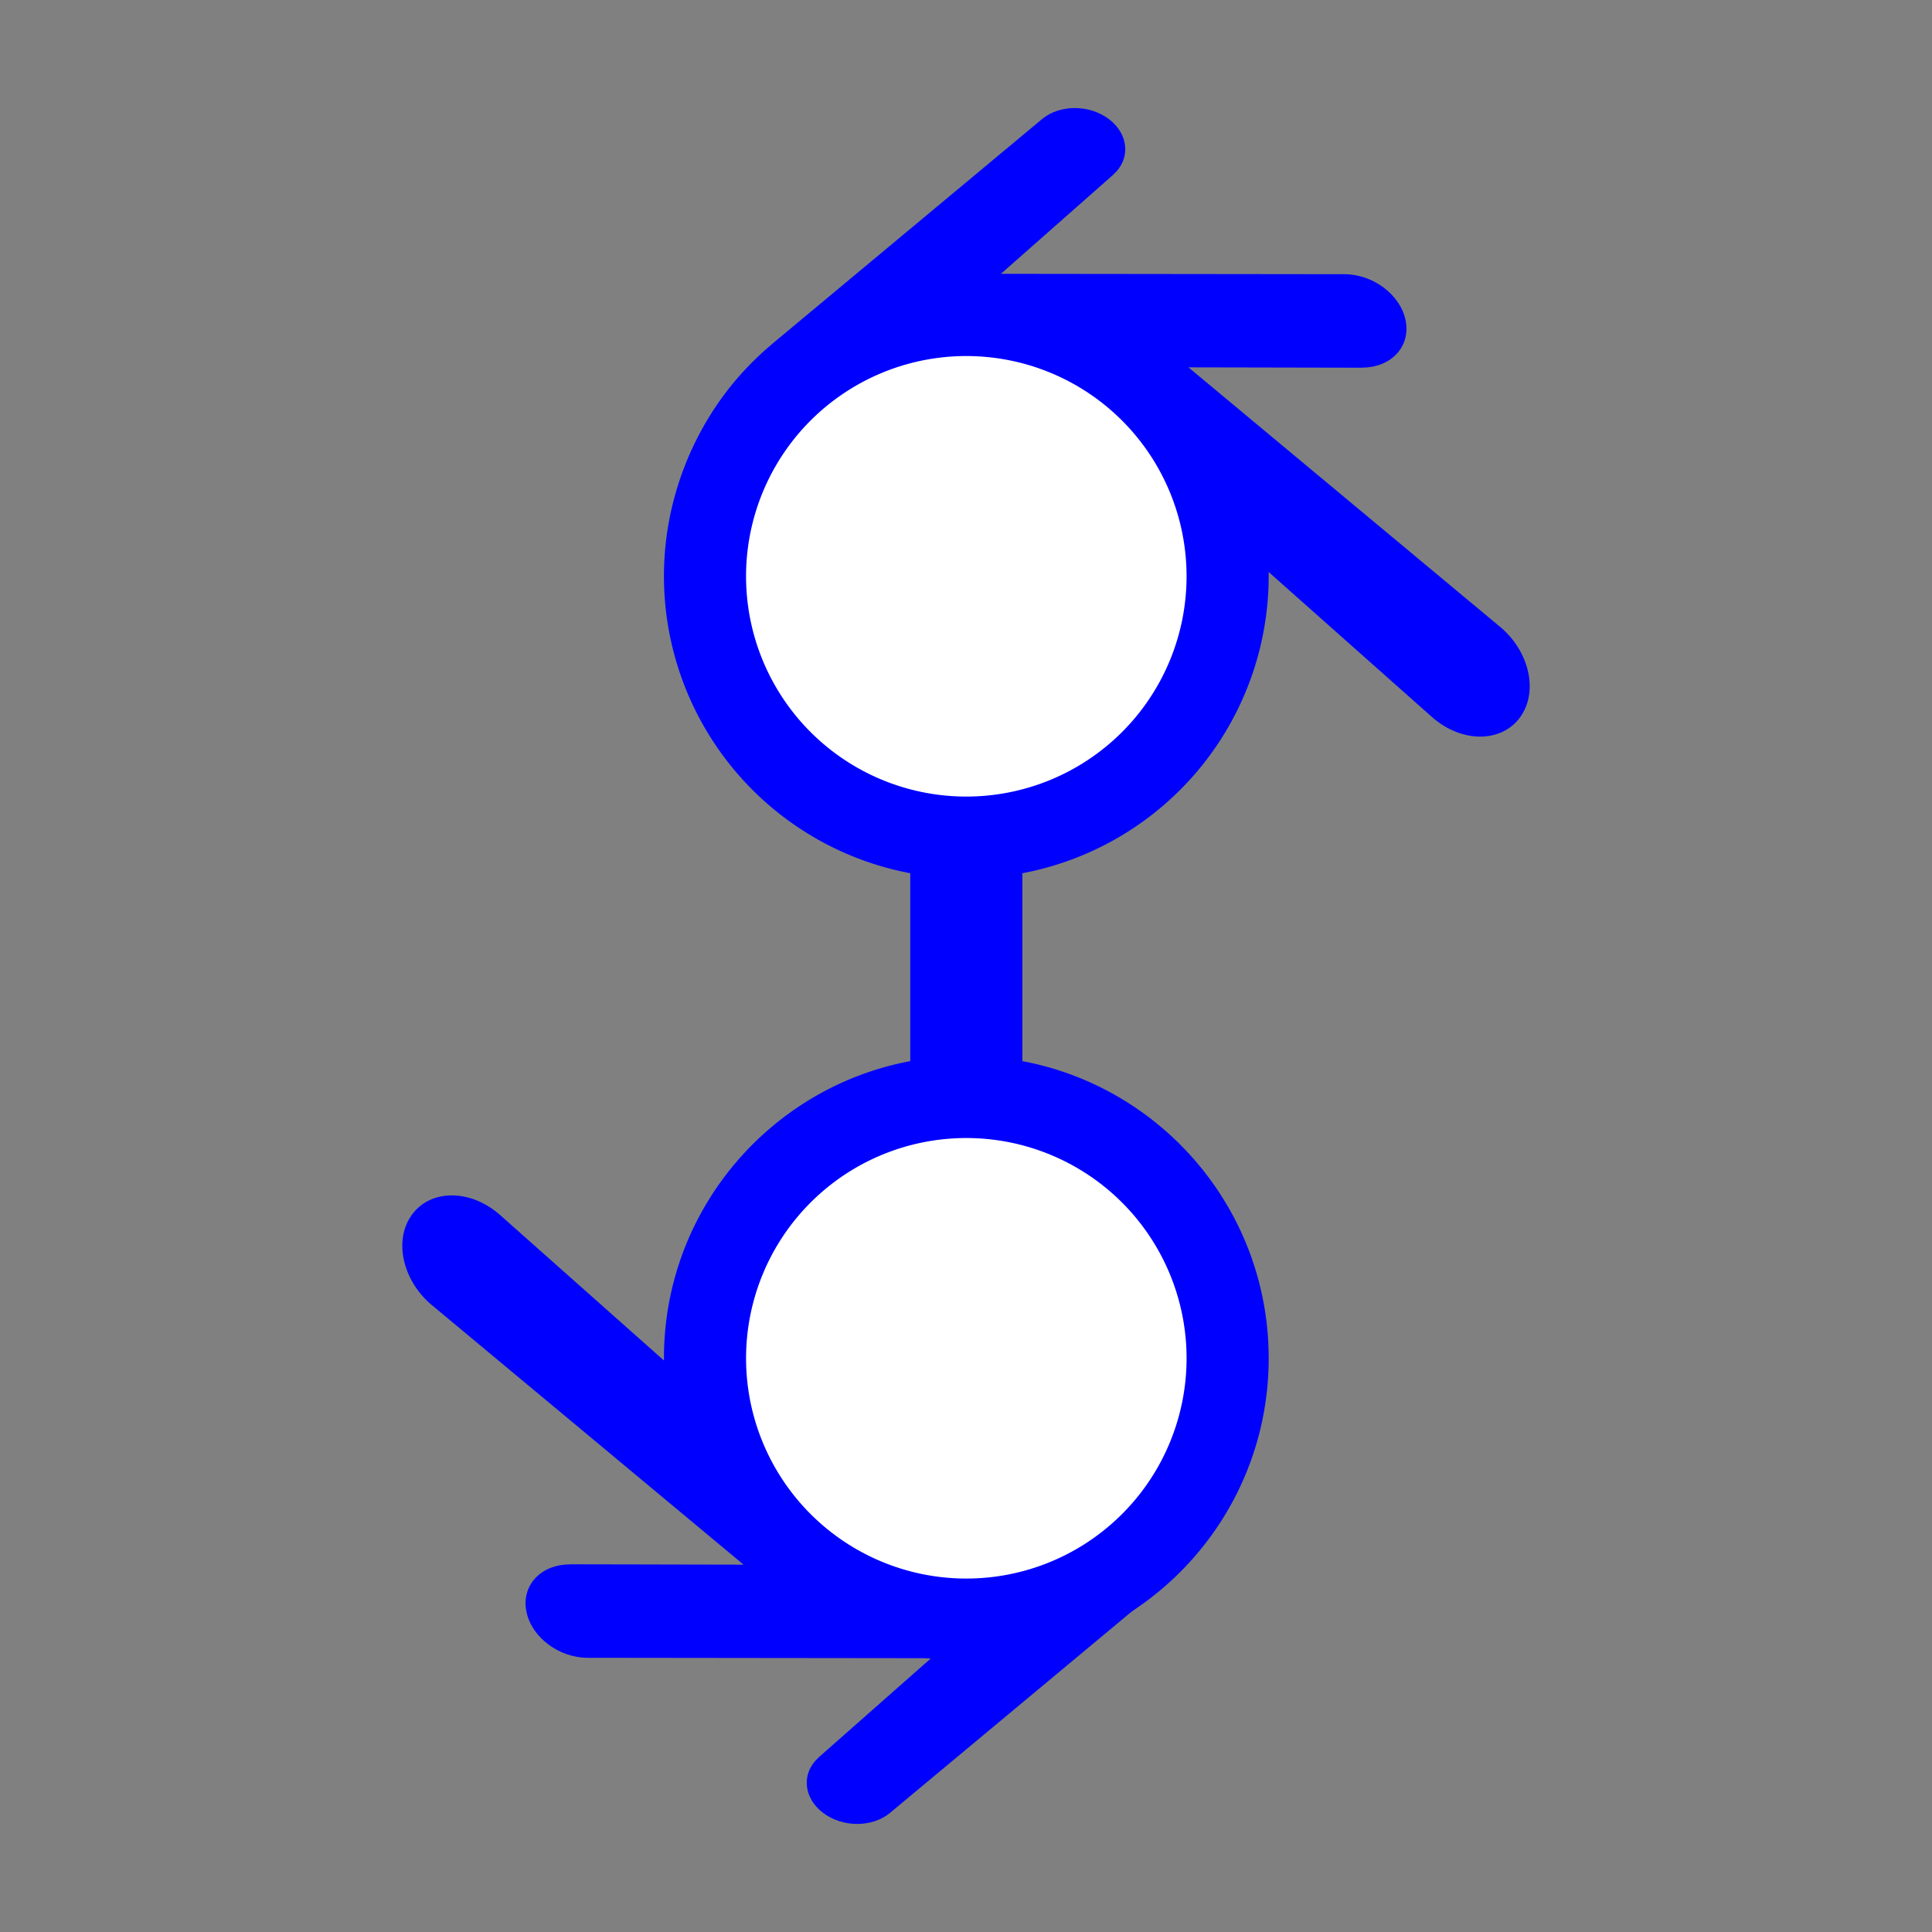 <?xml version="1.0" encoding="UTF-8" standalone="no"?>
<!-- Created with Inkscape (http://www.inkscape.org/) -->

<svg
   width="500"
   height="500"
   viewBox="0 0 132.292 132.292"
   version="1.1"
   id="svg5"
   inkscape:version="1.1 (c68e22c387, 2021-05-23)"
   sodipodi:docname="GolrendLogo.svg"
   inkscape:export-filename="D:\GolemBlenderRenderElectron\Golrend\src\GolrendLogo.png"
   inkscape:export-xdpi="96"
   inkscape:export-ydpi="96"
   xmlns:inkscape="http://www.inkscape.org/namespaces/inkscape"
   xmlns:sodipodi="http://sodipodi.sourceforge.net/DTD/sodipodi-0.dtd"
   xmlns="http://www.w3.org/2000/svg"
   xmlns:svg="http://www.w3.org/2000/svg">
  <rect x="0" y="0" width="132.292" height="132.292" fill="#808080" stroke="none"/>
  <sodipodi:namedview
     id="namedview7"
     pagecolor="#505050"
     bordercolor="#eeeeee"
     borderopacity="1"
     inkscape:pageshadow="0"
     inkscape:pageopacity="0"
     inkscape:pagecheckerboard="0"
     inkscape:document-units="mm"
     showgrid="false"
     units="px"
     showguides="true"
     inkscape:guide-bbox="true"
     inkscape:zoom="1.0482005"
     inkscape:cx="193.18824"
     inkscape:cy="294.31393"
     inkscape:window-width="1920"
     inkscape:window-height="1017"
     inkscape:window-x="-8"
     inkscape:window-y="-8"
     inkscape:window-maximized="1"
     inkscape:current-layer="layer1">
    <sodipodi:guide
       position="0,132.292"
       orientation="0,500"
       id="guide851" />
    <sodipodi:guide
       position="132.292,132.292"
       orientation="500,0"
       id="guide853" />
    <sodipodi:guide
       position="132.292,0"
       orientation="0,-500"
       id="guide855" />
    <sodipodi:guide
       position="0,0"
       orientation="-500,0"
       id="guide857" />
    <sodipodi:guide
       position="0,66.146"
       orientation="0,250"
       id="guide859" />
    <sodipodi:guide
       position="66.146,66.146"
       orientation="250,0"
       id="guide861" />
    <sodipodi:guide
       position="66.146,0"
       orientation="0,-250"
       id="guide863" />
    <sodipodi:guide
       position="0,0"
       orientation="-250,0"
       id="guide865" />
  </sodipodi:namedview>
  <defs
     id="defs2" />
  <g
     inkscape:label="Layer 1"
     inkscape:groupmode="layer"
     id="layer1"
     transform="translate(-93.75,-29.558)">
    <g
       id="g3864"
       transform="translate(27.626,7.368)">
      <path
         style="fill:#0000ff;stroke-width:0.197"
         d="m 132.292,40.948 a 20.704,20.704 0 0 0 -20.705,20.704 20.704,20.704 0 0 0 16.867,20.331 v 12.867 c -9.601,1.799 -16.867,10.224 -16.867,20.348 0,11.435 9.27,20.704 20.705,20.704 11.435,0 20.704,-9.269 20.704,-20.704 0,-10.123 -7.266,-18.548 -16.867,-20.348 V 81.983 a 20.704,20.704 0 0 0 16.867,-20.331 20.704,20.704 0 0 0 -20.704,-20.704 z"
         id="path846" />
      <g
         style="clip-rule:evenodd;fill:#0000ff;fill-rule:evenodd;stroke-linejoin:round;stroke-miterlimit:2"
         id="g1541"
         transform="matrix(-0.094,0,0,0.102,148.117,130.566)">
        <g
           transform="translate(-7.786)"
           id="g1515"
           style="fill:#0000ff">
          <g
             id="vlpa"
             transform="matrix(1,0,0,0.835,7.786,-42.991)"
             style="fill:#0000ff">
            <g
               transform="matrix(4.167,0,0,4.989,-694.355,1739.457)"
               id="g1512"
               style="fill:#0000ff">
              <g
                 transform="matrix(5.192,0,0,5.192,-1094.397,1221.816)"
                 id="g1486"
                 style="fill:#0000ff">
                <path
                   d="m 243.13,-333.72 c 0.106,-1.891 1.032,-3.557 2.429,-4.738 1.37,-1.16 3.214,-1.869 5.226,-1.869 2.01,0 3.854,0.709 5.225,1.869 1.396,1.181 2.322,2.847 2.429,4.736 0.106,1.943 -0.675,3.748 -2.045,5.086 -1.397,1.361 -3.384,2.215 -5.609,2.215 -2.225,0 -4.216,-0.854 -5.612,-2.215 -1.371,-1.338 -2.15,-3.143 -2.043,-5.084 z"
                   style="fill:#0000ff;fill-rule:nonzero"
                   id="path1484" />
              </g>
              <g
                 transform="matrix(2.664,0,0,2.664,-460.417,382.013)"
                 id="g1506"
                 style="fill:#0000ff">
                <path
                   d="m 243.13,-333.72 c 0.106,-1.891 1.032,-3.557 2.429,-4.738 1.37,-1.16 3.214,-1.869 5.226,-1.869 2.01,0 3.854,0.709 5.225,1.869 1.396,1.181 2.322,2.847 2.429,4.736 0.106,1.943 -0.675,3.748 -2.045,5.086 -1.397,1.361 -3.384,2.215 -5.609,2.215 -2.225,0 -4.216,-0.854 -5.612,-2.215 -1.371,-1.338 -2.15,-3.143 -2.043,-5.084 z"
                   style="fill:#0000ff;fill-rule:nonzero"
                   id="path1488" />
                <path
                   d="m 230.94,-329.89 c 0.013,0.74 0.249,2.178 0.603,3.301 0.744,2.377 2.006,4.576 3.762,6.514 1.802,1.992 4.021,3.592 6.584,4.728 2.694,1.193 5.613,1.801 8.645,1.796 3.027,-0.004 5.946,-0.624 8.64,-1.826 2.563,-1.147 4.78,-2.754 6.579,-4.747 1.755,-1.946 3.015,-4.149 3.761,-6.526 0.375,-1.201 0.612,-2.42 0.707,-3.643 0.093,-1.205 0.054,-2.412 -0.117,-3.618 -0.334,-2.35 -1.147,-4.555 -2.399,-6.565 -1.145,-1.847 -2.621,-3.464 -4.376,-4.825 l 0.004,-0.003 -17.711,-13.599 c -0.016,-0.012 -0.029,-0.025 -0.046,-0.036 -1.162,-0.892 -3.116,-0.889 -4.394,0.005 -1.292,0.904 -1.44,2.399 -0.29,3.342 l -0.005,0.005 7.387,6.007 -22.515,0.024 h -0.03 c -1.861,0.002 -3.65,1.223 -4.004,2.766 -0.364,1.572 0.9,2.876 2.835,2.883 l -0.003,0.007 11.412,-0.022 -20.364,15.631 c -0.026,0.019 -0.054,0.039 -0.078,0.058 -1.921,1.471 -2.542,3.917 -1.332,5.465 1.228,1.574 3.839,1.577 5.78,0.009 l 11.114,-9.096 c 0,0 -0.162,1.228 -0.149,1.965 z m 28.559,4.112 c -2.29,2.333 -5.496,3.656 -8.965,3.663 -3.474,0.006 -6.68,-1.305 -8.97,-3.634 -1.119,-1.135 -1.941,-2.441 -2.448,-3.832 -0.497,-1.367 -0.69,-2.818 -0.562,-4.282 0.121,-1.431 0.547,-2.796 1.227,-4.031 0.668,-1.214 1.588,-2.311 2.724,-3.239 2.226,-1.814 5.06,-2.796 8.024,-2.8 2.967,-0.004 5.799,0.969 8.027,2.777 1.134,0.924 2.053,2.017 2.721,3.229 0.683,1.234 1.106,2.594 1.232,4.029 0.126,1.462 -0.067,2.911 -0.564,4.279 -0.508,1.395 -1.327,2.701 -2.446,3.841 z"
                   style="fill:#0000ff;fill-rule:nonzero"
                   id="path1490" />
              </g>
            </g>
          </g>
        </g>
      </g>
      <g
         style="clip-rule:evenodd;fill:#0000ff;fill-rule:evenodd;stroke-linejoin:round;stroke-miterlimit:2"
         id="g2534"
         transform="matrix(0.094,0,0,-0.102,116.424,46.106)">
        <g
           transform="translate(-7.786)"
           id="g2532"
           style="fill:#0000ff">
          <g
             id="g2530"
             transform="matrix(1,0,0,0.835,7.786,-42.991)"
             style="fill:#0000ff">
            <g
               transform="matrix(4.167,0,0,4.989,-694.355,1739.457)"
               id="g2528"
               style="fill:#0000ff">
              <g
                 transform="matrix(5.192,0,0,5.192,-1094.397,1221.816)"
                 id="g2520"
                 style="fill:#0000ff">
                <path
                   d="m 243.13,-333.72 c 0.106,-1.891 1.032,-3.557 2.429,-4.738 1.37,-1.16 3.214,-1.869 5.226,-1.869 2.01,0 3.854,0.709 5.225,1.869 1.396,1.181 2.322,2.847 2.429,4.736 0.106,1.943 -0.675,3.748 -2.045,5.086 -1.397,1.361 -3.384,2.215 -5.609,2.215 -2.225,0 -4.216,-0.854 -5.612,-2.215 -1.371,-1.338 -2.15,-3.143 -2.043,-5.084 z"
                   style="fill:#0000ff;fill-rule:nonzero"
                   id="path2518" />
              </g>
              <g
                 transform="matrix(2.664,0,0,2.664,-460.417,382.013)"
                 id="g2526"
                 style="fill:#0000ff">
                <path
                   d="m 243.13,-333.72 c 0.106,-1.891 1.032,-3.557 2.429,-4.738 1.37,-1.16 3.214,-1.869 5.226,-1.869 2.01,0 3.854,0.709 5.225,1.869 1.396,1.181 2.322,2.847 2.429,4.736 0.106,1.943 -0.675,3.748 -2.045,5.086 -1.397,1.361 -3.384,2.215 -5.609,2.215 -2.225,0 -4.216,-0.854 -5.612,-2.215 -1.371,-1.338 -2.15,-3.143 -2.043,-5.084 z"
                   style="fill:#0000ff;fill-rule:nonzero"
                   id="path2522" />
                <path
                   d="m 230.94,-329.89 c 0.013,0.74 0.249,2.178 0.603,3.301 0.744,2.377 2.006,4.576 3.762,6.514 1.802,1.992 4.021,3.592 6.584,4.728 2.694,1.193 5.613,1.801 8.645,1.796 3.027,-0.004 5.946,-0.624 8.64,-1.826 2.563,-1.147 4.78,-2.754 6.579,-4.747 1.755,-1.946 3.015,-4.149 3.761,-6.526 0.375,-1.201 0.612,-2.42 0.707,-3.643 0.093,-1.205 0.054,-2.412 -0.117,-3.618 -0.334,-2.35 -1.147,-4.555 -2.399,-6.565 -1.145,-1.847 -2.621,-3.464 -4.376,-4.825 l 0.004,-0.003 -17.711,-13.599 c -0.016,-0.012 -0.029,-0.025 -0.046,-0.036 -1.162,-0.892 -3.116,-0.889 -4.394,0.005 -1.292,0.904 -1.44,2.399 -0.29,3.342 l -0.005,0.005 7.387,6.007 -22.515,0.024 h -0.03 c -1.861,0.002 -3.65,1.223 -4.004,2.766 -0.364,1.572 0.9,2.876 2.835,2.883 l -0.003,0.007 11.412,-0.022 -20.364,15.631 c -0.026,0.019 -0.054,0.039 -0.078,0.058 -1.921,1.471 -2.542,3.917 -1.332,5.465 1.228,1.574 3.839,1.577 5.78,0.009 l 11.114,-9.096 c 0,0 -0.162,1.228 -0.149,1.965 z m 28.559,4.112 c -2.29,2.333 -5.496,3.656 -8.965,3.663 -3.474,0.006 -6.68,-1.305 -8.97,-3.634 -1.119,-1.135 -1.941,-2.441 -2.448,-3.832 -0.497,-1.367 -0.69,-2.818 -0.562,-4.282 0.121,-1.431 0.547,-2.796 1.227,-4.031 0.668,-1.214 1.588,-2.311 2.724,-3.239 2.226,-1.814 5.06,-2.796 8.024,-2.8 2.967,-0.004 5.799,0.969 8.027,2.777 1.134,0.924 2.053,2.017 2.721,3.229 0.683,1.234 1.106,2.594 1.232,4.029 0.126,1.462 -0.067,2.911 -0.564,4.279 -0.508,1.395 -1.327,2.701 -2.446,3.841 z"
                   style="fill:#0000ff;fill-rule:nonzero"
                   id="path2524" />
              </g>
            </g>
          </g>
        </g>
      </g>
      <path
         style="fill:#ffffff;stroke-width:0.197"
         d="m 132.292,100.116 a 15.082,15.082 0 0 1 15.082,15.082 15.082,15.082 0 0 1 -15.082,15.082 15.082,15.082 0 0 1 -15.082,-15.082 15.082,15.082 0 0 1 15.082,-15.082 z"
         id="path2723" />
      <path
         style="fill:#ffffff;fill-opacity:1;stroke-width:0.197"
         d="M 132.292,46.57 A 15.082,15.082 0 0 1 147.373,61.652 15.082,15.082 0 0 1 132.292,76.734 15.082,15.082 0 0 1 117.209,61.652 15.082,15.082 0 0 1 132.292,46.57 Z"
         id="path2721" />
    </g>
  </g>
</svg>
